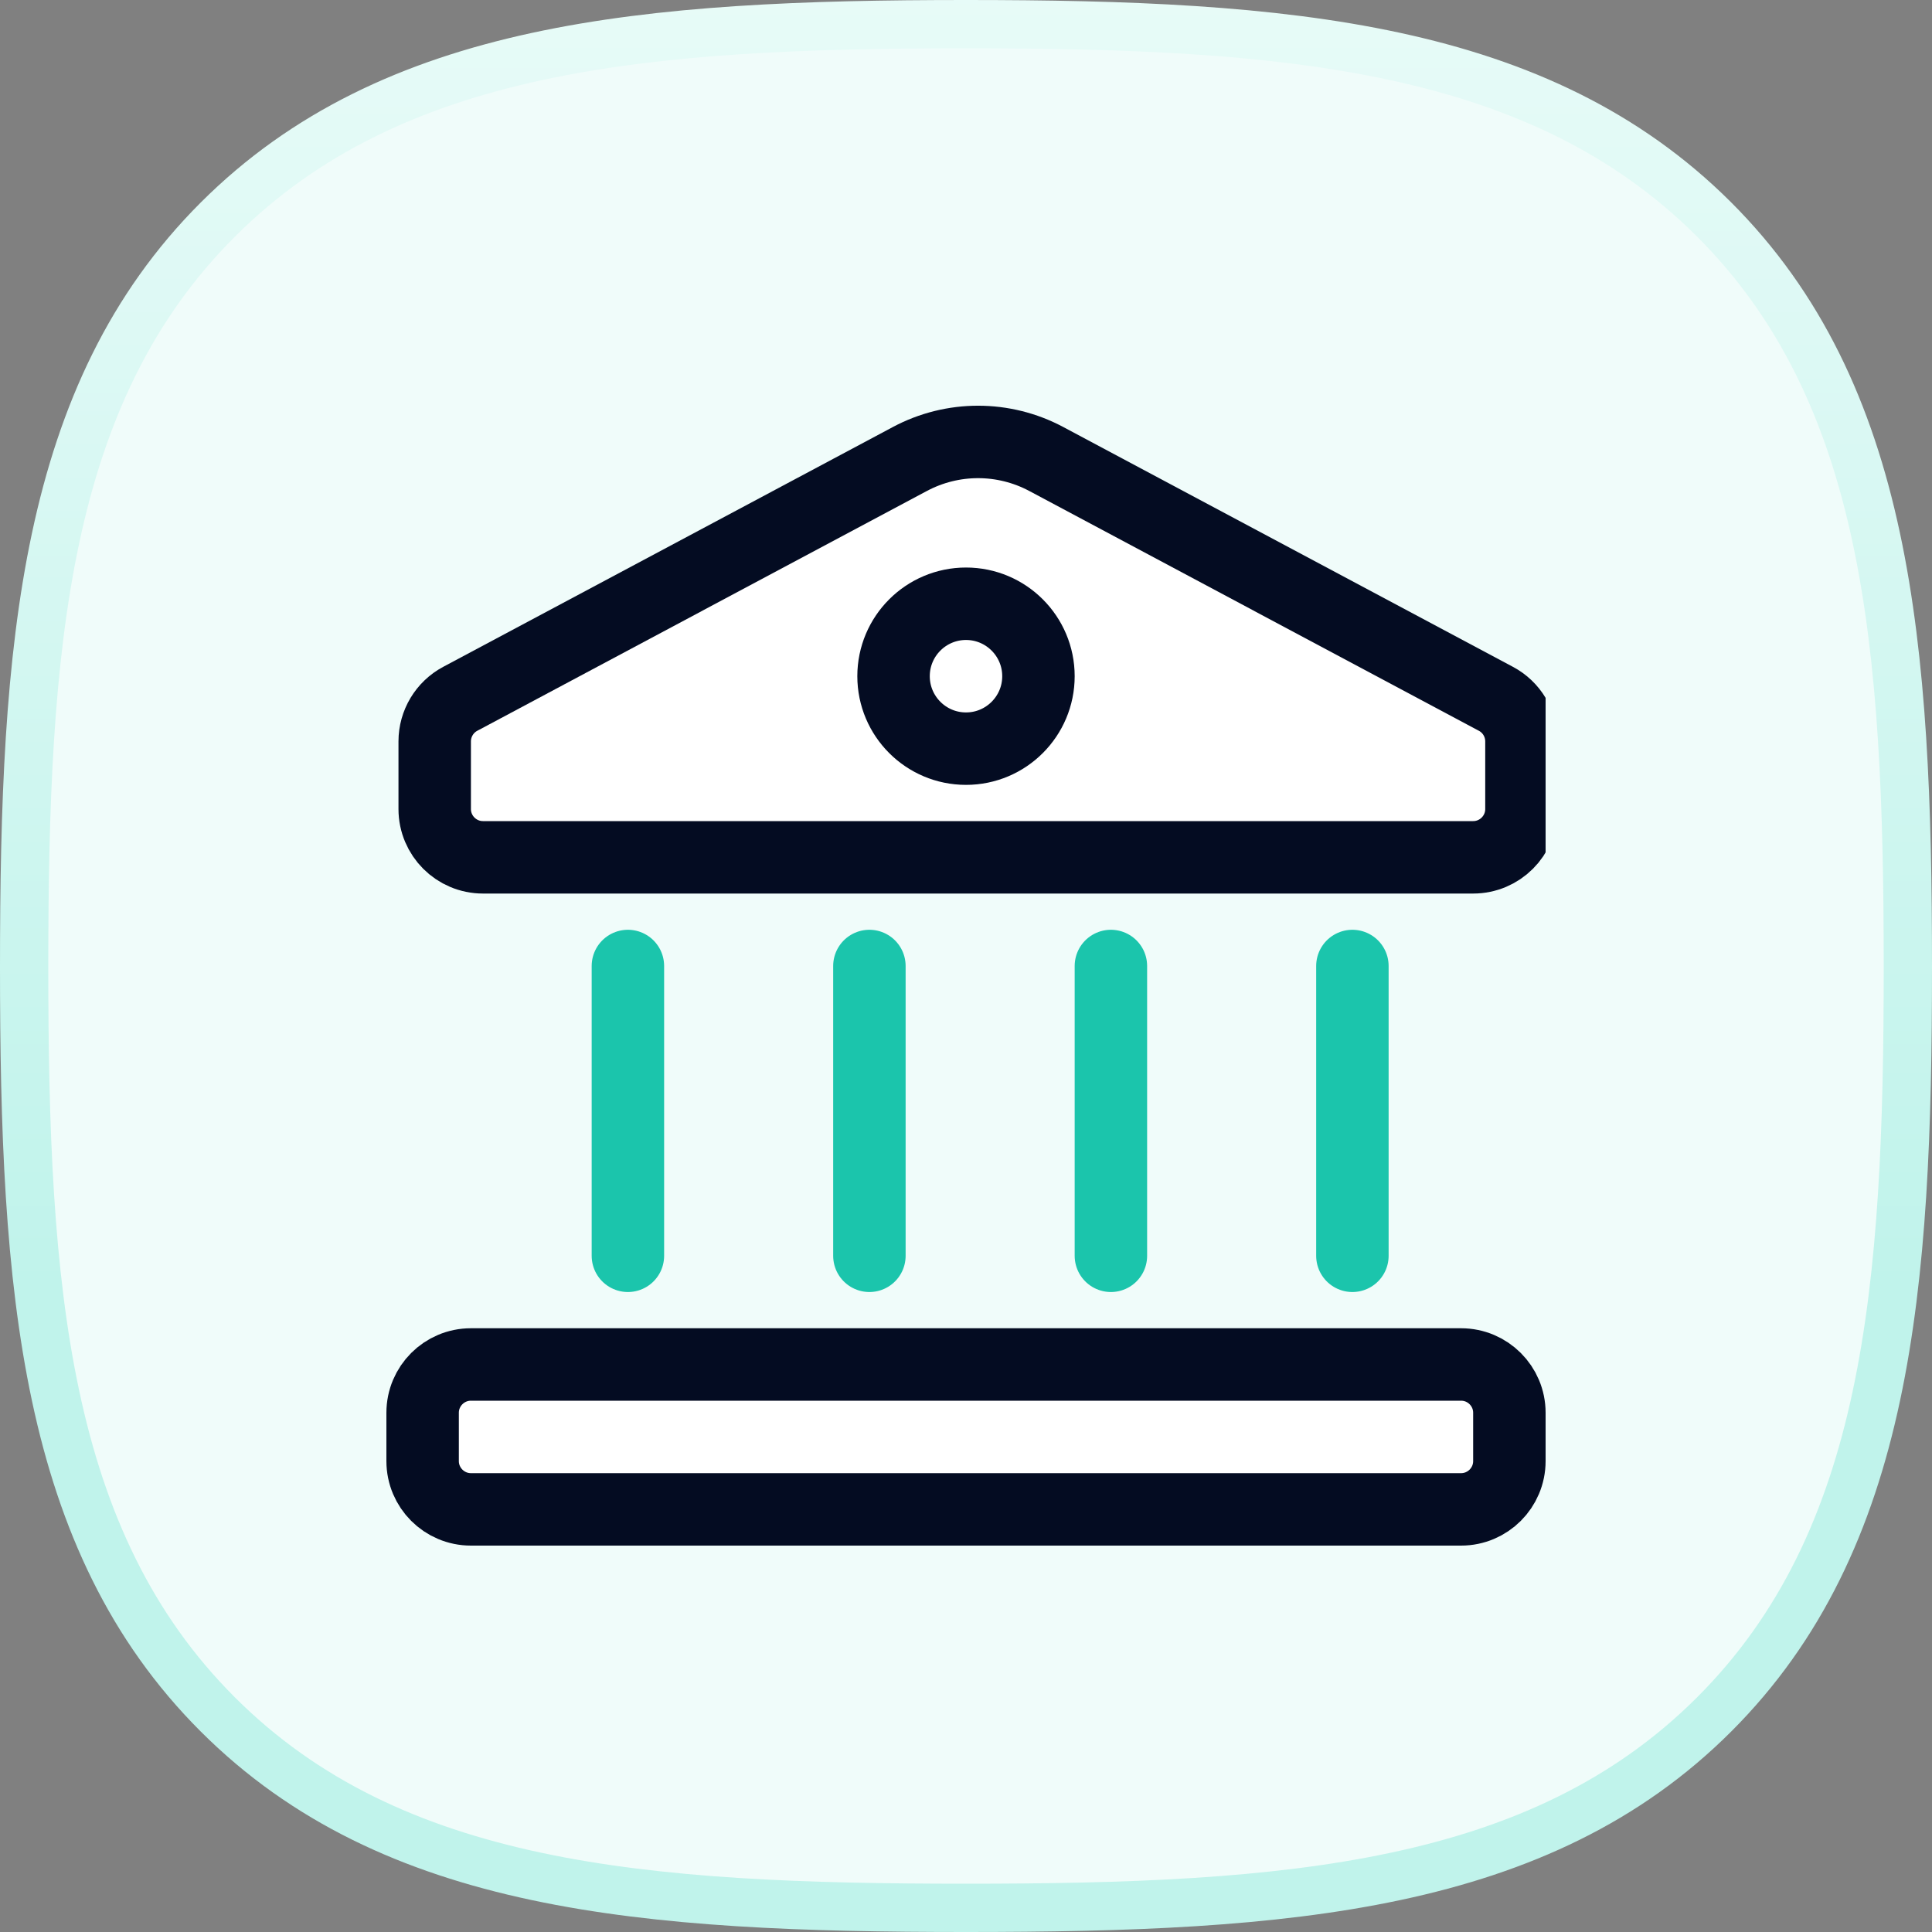<svg width="40" height="40" viewBox="0 0 40 40" fill="none" xmlns="http://www.w3.org/2000/svg">
<rect x="0" y="0" width="40" height="40" fill="#808080" stroke="none"/>
<path d="M4.508 4.548L4.508 4.548C8.115 0.943 13.337 0.5 20 0.5C26.654 0.5 31.869 0.938 35.478 4.533C39.093 8.136 39.5 13.352 39.5 20.019C39.5 26.679 39.097 31.891 35.49 35.495L35.49 35.495C31.884 39.099 26.666 39.5 20 39.5C13.334 39.5 8.115 39.099 4.509 35.495L4.509 35.495C0.902 31.892 0.5 26.679 0.5 20.019C0.5 13.361 0.902 8.15 4.508 4.548Z" fill="#F0FCFA" stroke="url(#paint0_linear_131_12975)"/>
<g clip-path="url(#clip0_131_12975)">
<path d="M21.662 9.503C20.779 9.032 19.721 9.032 18.838 9.503L9.529 14.468C9.204 14.641 9 14.981 9 15.35V16.75C9 17.302 9.448 17.75 10 17.75H30.5C31.052 17.75 31.5 17.302 31.5 16.75V15.35C31.5 14.981 31.297 14.641 30.971 14.468L21.662 9.503Z" fill="white" stroke="#040C22" stroke-width="1.5" stroke-miterlimit="10" stroke-linecap="square"/>
<path d="M13 26V20" stroke="#1BC5AC" stroke-width="1.5" stroke-miterlimit="10" stroke-linecap="round"/>
<path d="M18 26V20" stroke="#1BC5AC" stroke-width="1.5" stroke-miterlimit="10" stroke-linecap="round"/>
<path d="M23 26V20" stroke="#1BC5AC" stroke-width="1.5" stroke-miterlimit="10" stroke-linecap="round"/>
<path d="M28 26V20" stroke="#1BC5AC" stroke-width="1.5" stroke-miterlimit="10" stroke-linecap="round"/>
<path d="M20 15.5C20.828 15.5 21.5 14.828 21.5 14C21.5 13.172 20.828 12.5 20 12.5C19.172 12.5 18.5 13.172 18.5 14C18.5 14.828 19.172 15.5 20 15.5Z" stroke="#040C22" stroke-width="1.5" stroke-miterlimit="10" stroke-linecap="square"/>
<path d="M30.25 28.25H9.75C9.198 28.25 8.75 28.698 8.75 29.25V30.25C8.75 30.802 9.198 31.25 9.75 31.25H30.25C30.802 31.25 31.25 30.802 31.25 30.25V29.25C31.25 28.698 30.802 28.25 30.25 28.25Z" fill="white" stroke="#040C22" stroke-width="1.5" stroke-miterlimit="10" stroke-linecap="square"/>
</g>
<defs>
<linearGradient id="paint0_linear_131_12975" x1="20" y1="26.667" x2="20" y2="-13.75" gradientUnits="userSpaceOnUse">
<stop stop-color="#C0F3EB"/>
<stop offset="1" stop-color="#FBFFFE"/>
</linearGradient>
<clipPath id="clip0_131_12975">
<rect width="24" height="24" fill="white" transform="translate(8 8)"/>
</clipPath>
</defs>
</svg>
